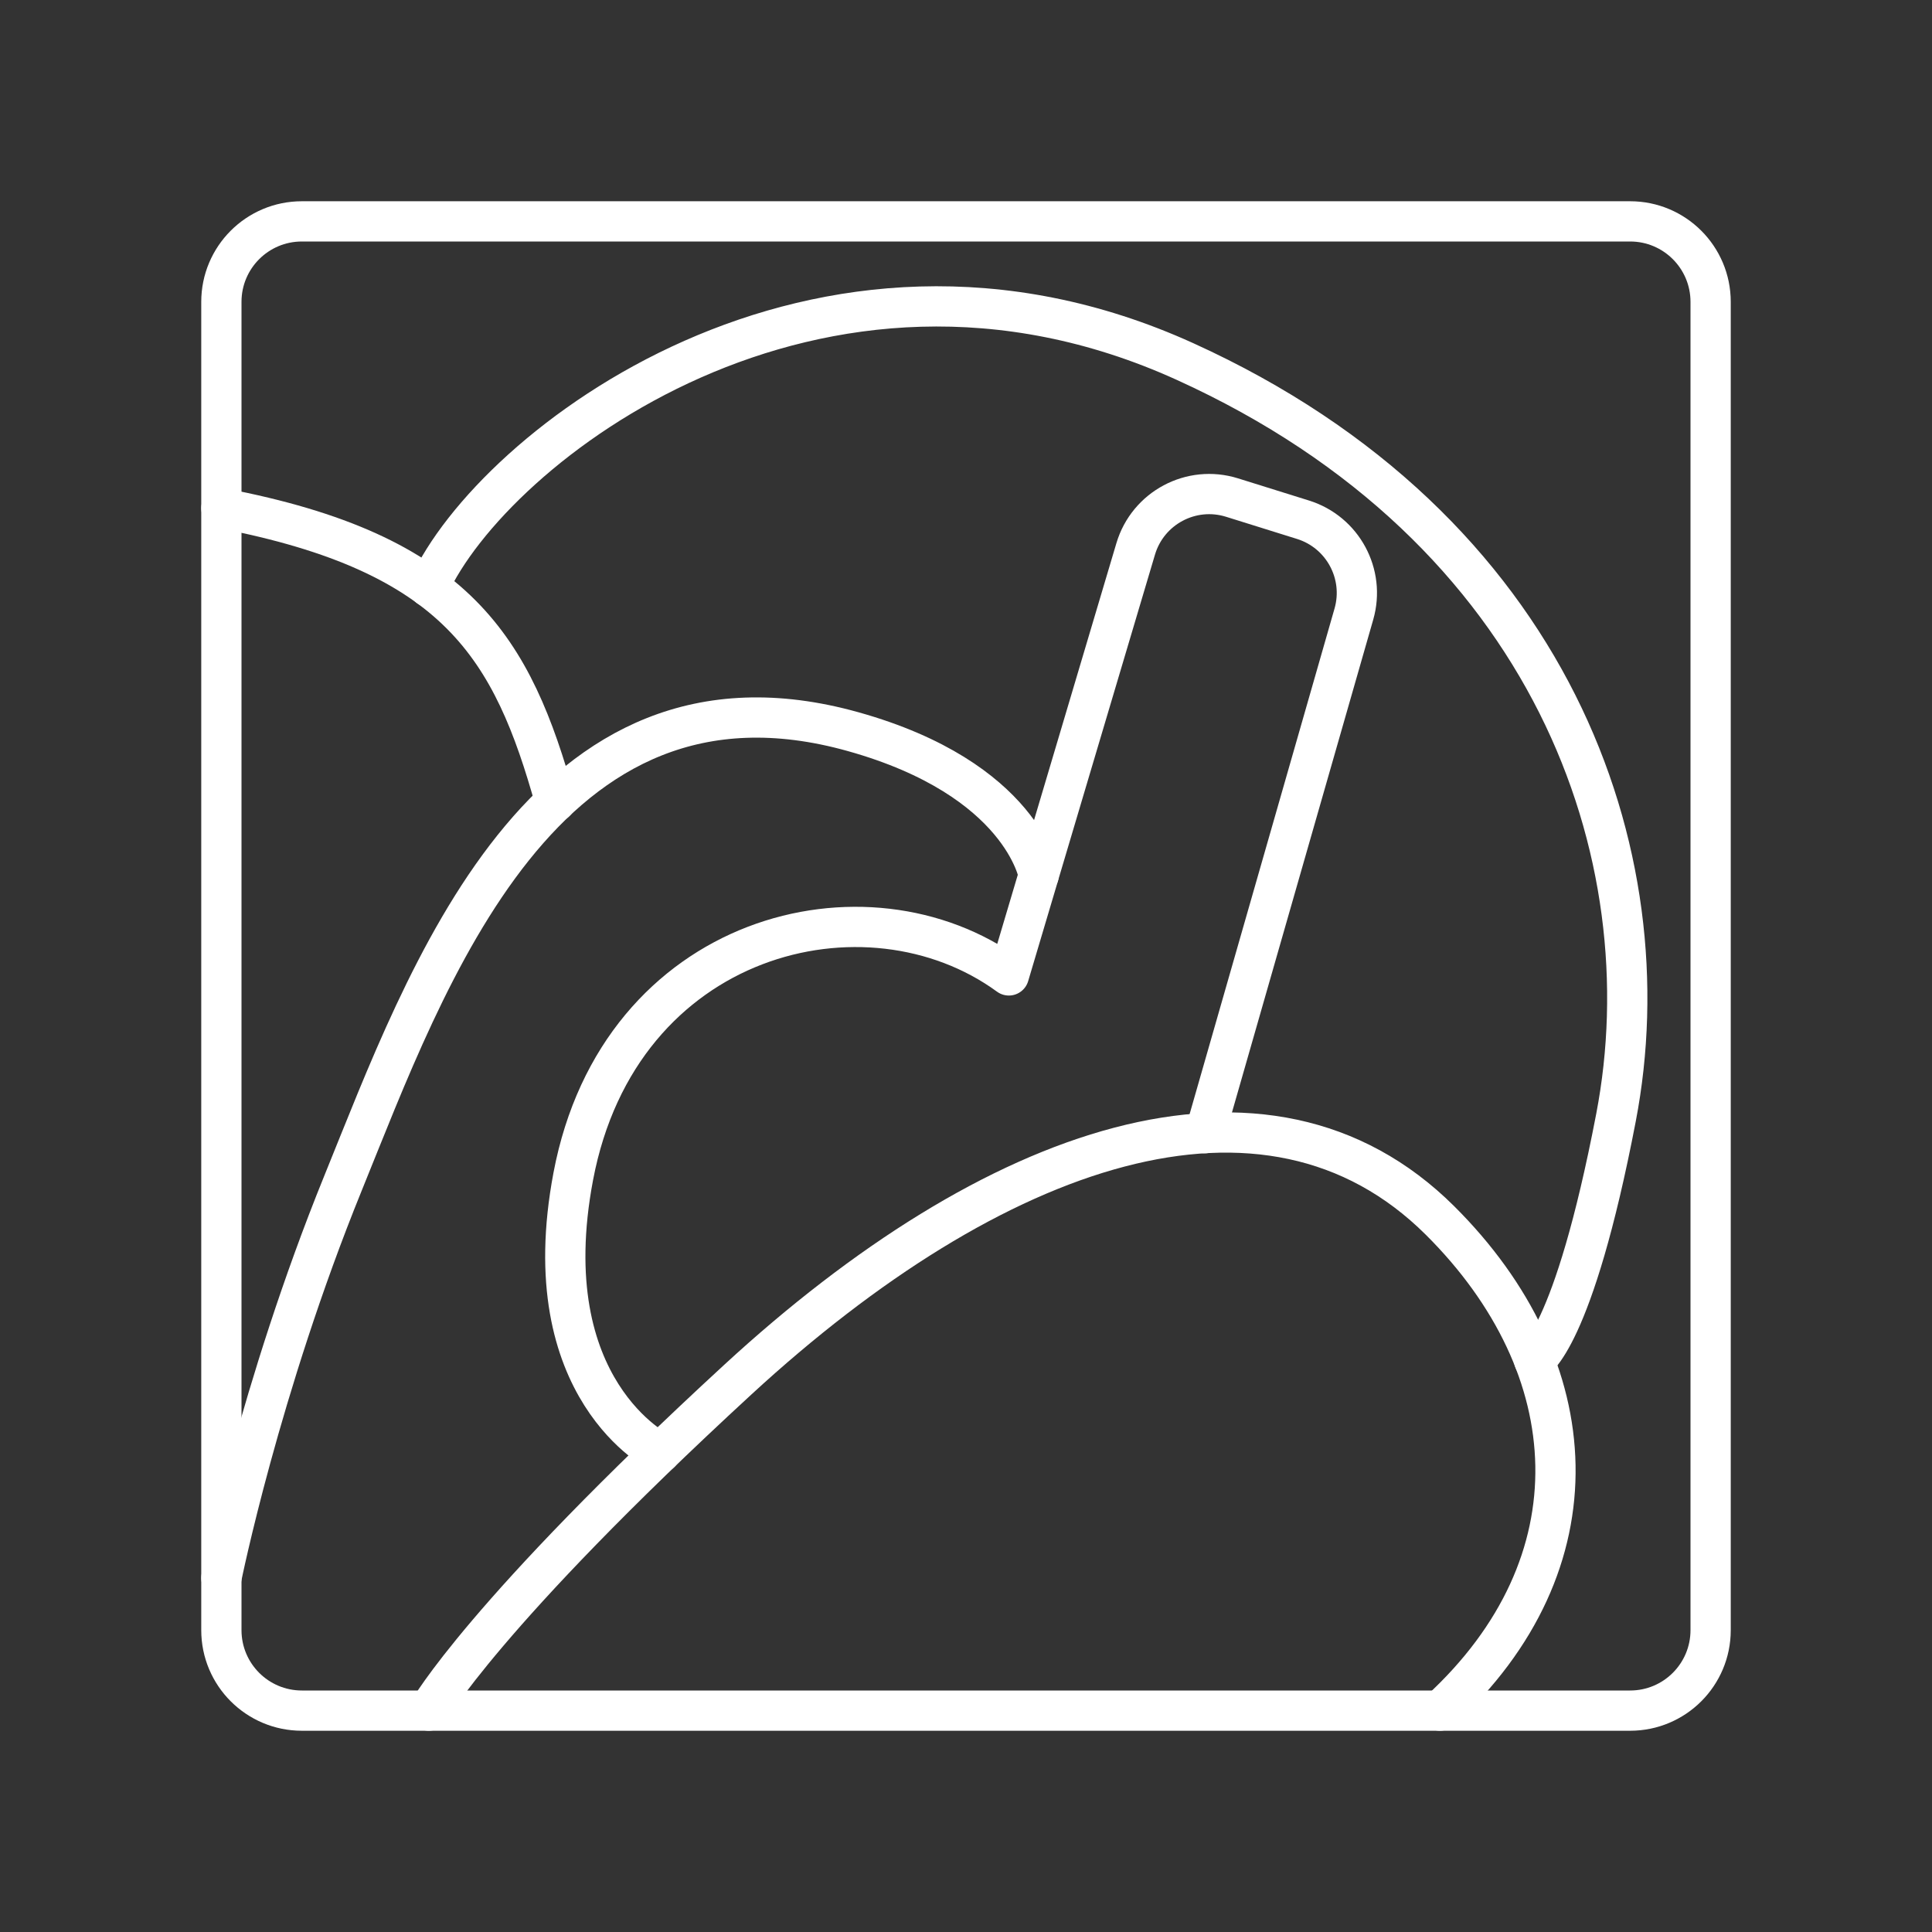 <?xml version="1.0" encoding="UTF-8"?><svg id="b" xmlns="http://www.w3.org/2000/svg" viewBox="0 0 48 48"><rect x="0" y="0" width="48" height="48" fill="#333333" stroke="none"/><defs><style>.c{fill:none;stroke:#fff;stroke-linecap:round;stroke-linejoin:round;}</style></defs><path class="c" d="m40.5,5.5H7.5c-1.105,0-2,.895-2,2v33c0,1.105.895,2,2,2h33c1.105,0,2-.895,2-2V7.5c0-1.105-.895-2-2-2Z"/><path class="c" d="m35.776,42.5c3.981-3.659,3.668-8.53,0-12.178-4.318-4.294-11.103-1.883-17.439,3.949s-7.682,8.229-7.682,8.229"/><path class="c" d="m5.5,39.206s.949-4.71,3.023-9.813,4.972-13.371,12.673-11.215c4.206,1.178,4.61,3.563,4.61,3.563"/><path class="c" d="m5.5,12.626c5.883,1.121,7.232,3.485,8.296,7.294"/><path class="c" d="m29.94,28.153l3.697-12.897c.285-.994-.276-2.034-1.263-2.343l-1.764-.551c-1.014-.317-2.091.257-2.394,1.275l-3.151,10.597c-3.533-2.579-9.675-1.063-10.822,4.991-1.009,5.327,2.159,6.867,2.159,6.867"/><path class="c" d="m10.654,14.582c1.57-3.47,9.645-9.75,18.785-5.601s11.96,12.273,10.71,18.785c-1.065,5.551-2.033,6.029-2.033,6.029"/></svg>